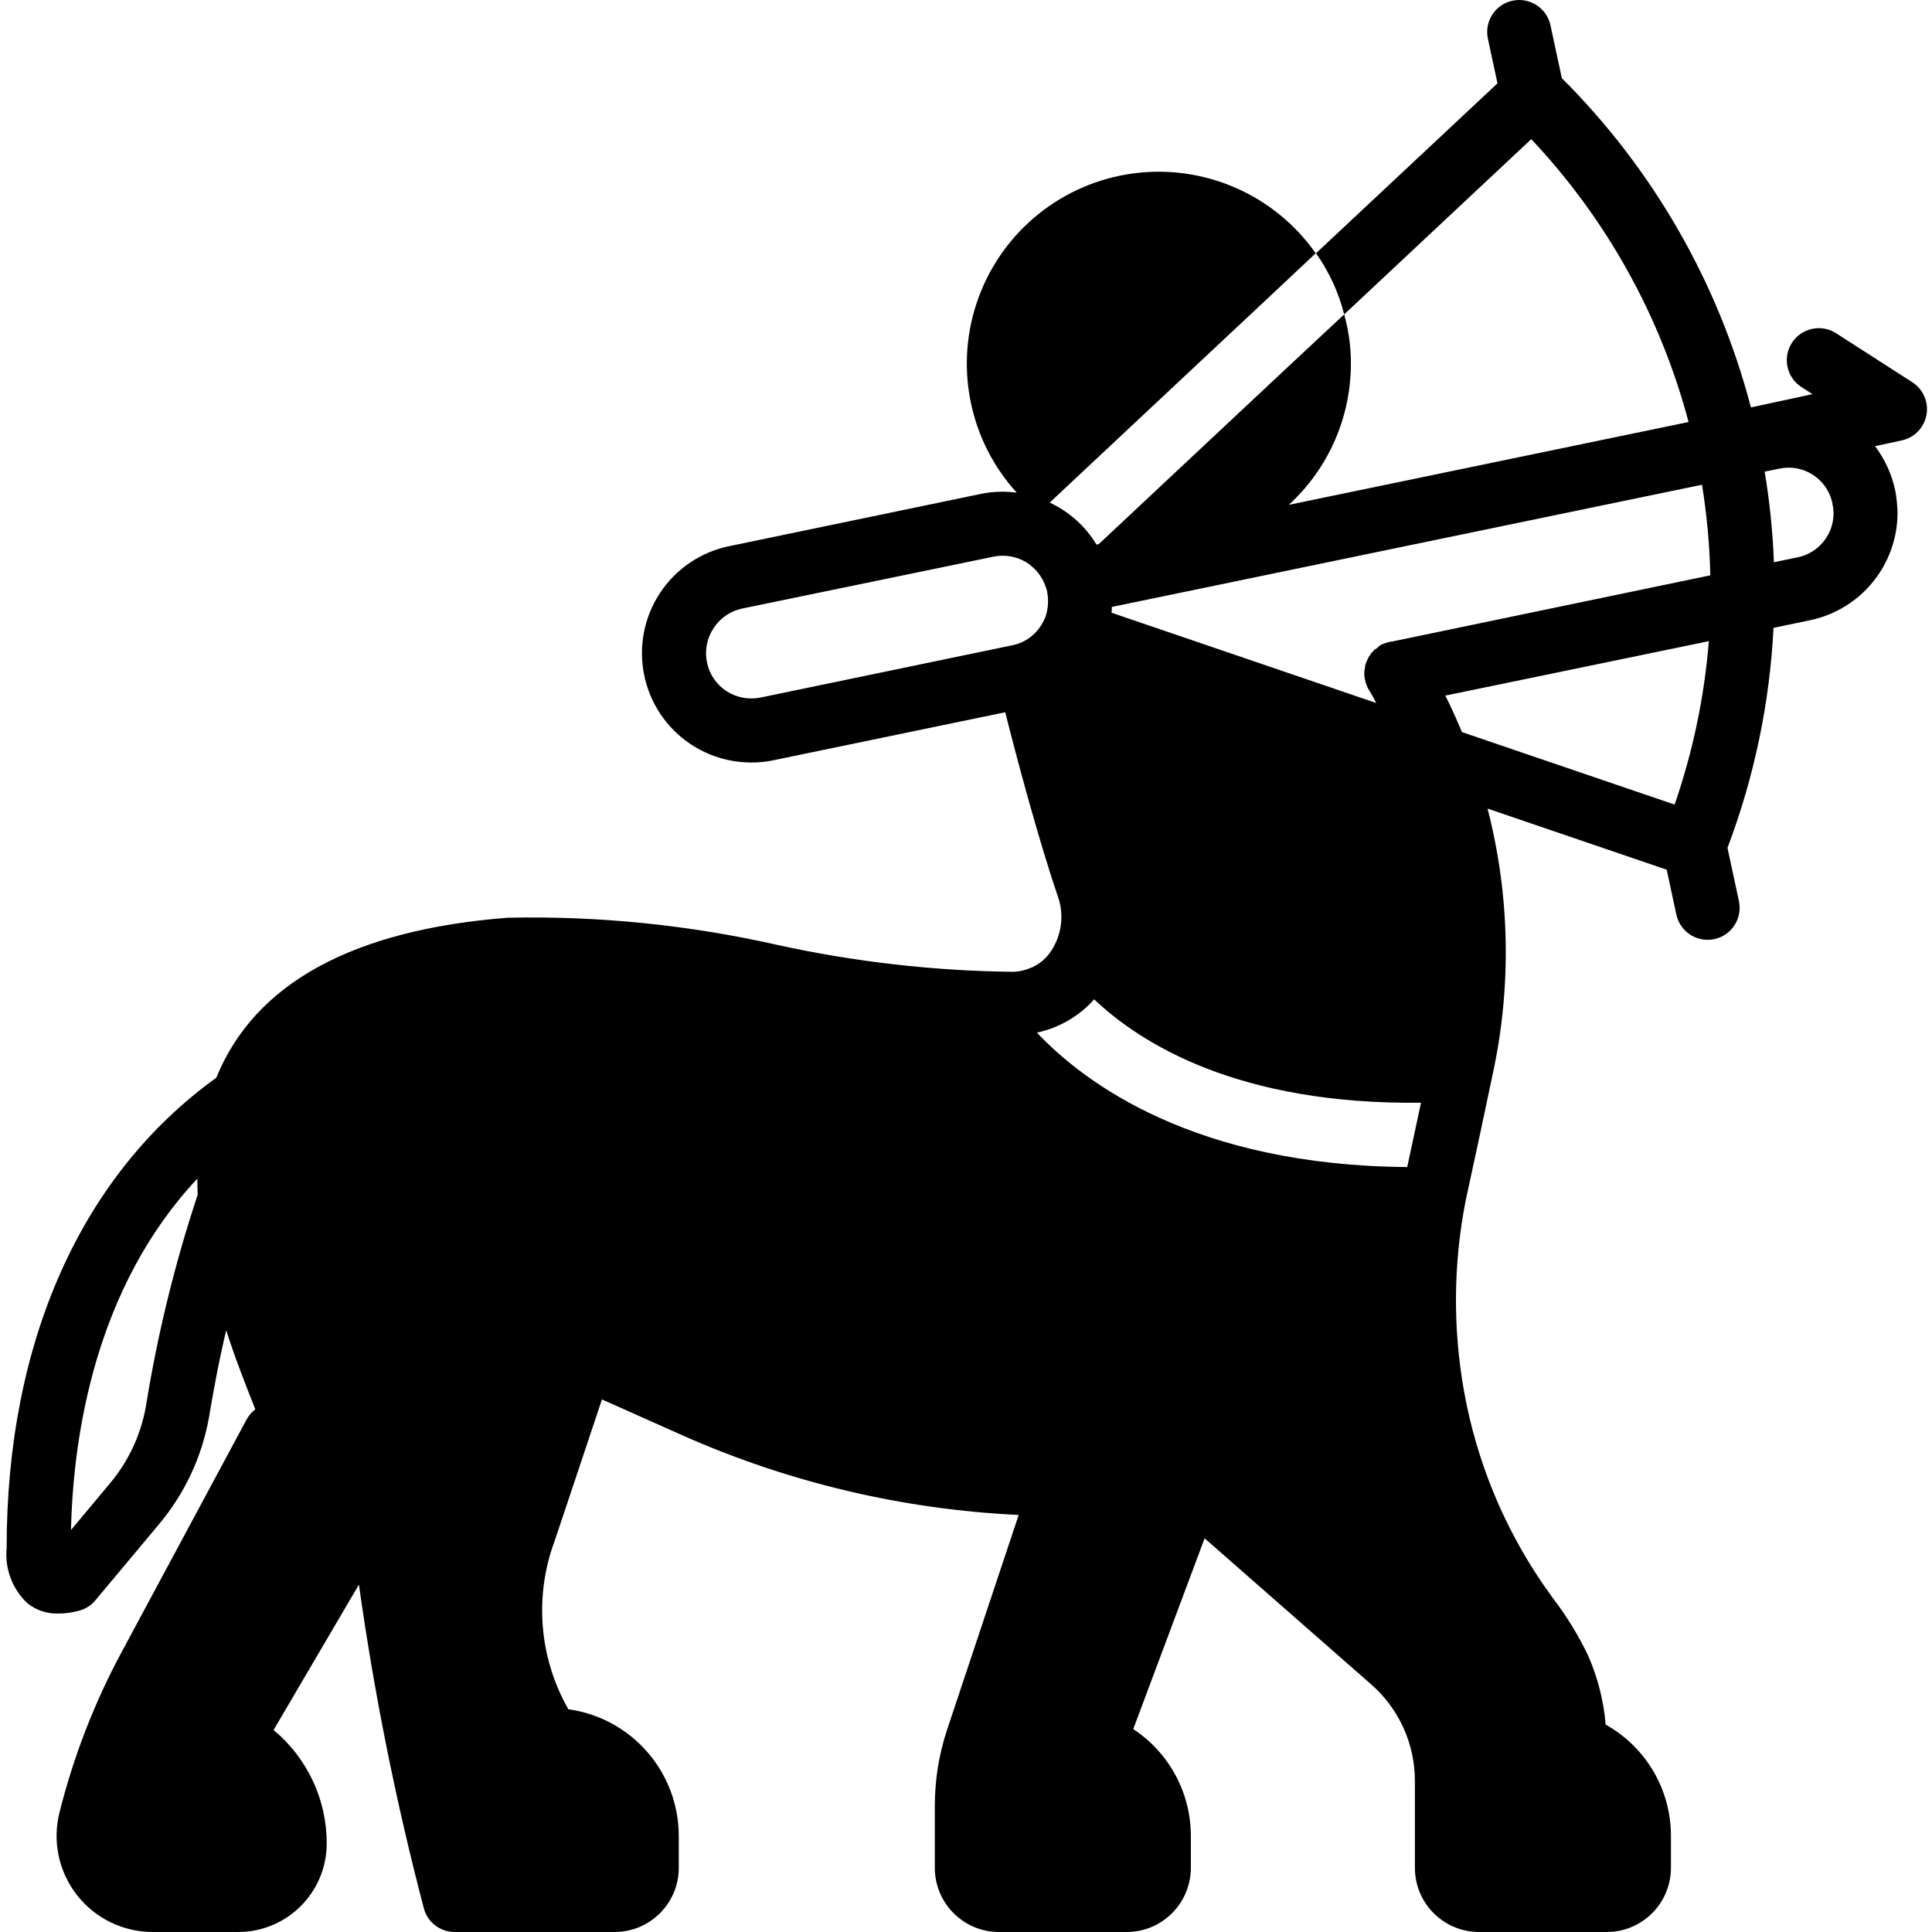 <svg height="506pt" viewBox="-1 0 506 506.659" width="506pt" xmlns="http://www.w3.org/2000/svg"><path d="m500.168 100.238-19.977-12.844c-3.902-2.508-9.098-1.379-11.605 2.52-2.508 3.902-1.379 9.094 2.523 11.602l2.875 1.848-16.145 3.477c-8.539-32.684-25.66-62.492-49.582-86.34l-3-13.957c-1.016-4.488-5.457-7.32-9.953-6.352-4.5.965-7.379 5.375-6.457 9.887l2.531 11.777-47.59 44.566c3.43 4.844 5.934 10.277 7.387 16.031l49.062-45.957c19.707 20.906 33.891 46.402 41.254 74.176l-104.84 21.723c10.379-9.508 16.289-22.938 16.285-37.016.016-4.367-.578-8.719-1.762-12.926l-15.109 14.102-34.496 32.316-14.773 13.848-.586.086c-2.902-4.805-7.168-8.633-12.258-10.996l9.484-8.898 47.844-44.82 12.422-11.668c-10.77-15.324-29.156-23.398-47.727-20.957-18.57 2.441-34.25 14.996-40.688 32.586-6.441 17.586-2.582 37.297 10.02 51.156-3.156-.434-6.363-.32-9.484.336l-65.887 13.68c-7.449 1.52-13.992 5.938-18.18 12.281-4.188 6.348-5.68 14.098-4.148 21.543 2.719 13.328 14.434 22.902 28.035 22.914 1.973.02 3.941-.18 5.875-.586l60.77-12.59c2.602 10.406 8.645 33.238 13.766 48.18 1.723 4.781 1.102 10.094-1.68 14.352-1.191 1.852-2.879 3.336-4.867 4.281-.117.105-.266.164-.422.168-1.453.656-3.02 1.023-4.617 1.09-20.832-.227-41.59-2.59-61.941-7.051-23.207-5.25-46.969-7.645-70.758-7.133-40.625 3.188-66.309 17.207-76.379 41.965-35.422 25.516-54.977 69.246-54.977 123.301-.531 5.426 1.484 10.785 5.453 14.52 2.305 1.844 5.195 2.797 8.145 2.688 1.727-.004 3.445-.23 5.117-.672 1.773-.402 3.367-1.375 4.535-2.77l16.703-19.977c6.734-8.012 11.25-17.648 13.094-27.949 1.09-6.465 2.516-14.438 4.531-22.914 2.348 7.387 5.121 14.352 7.637 20.73-.977.738-1.781 1.684-2.348 2.77l-32.652 60.77c-7.191 13.336-12.691 27.52-16.367 42.219-1.879 7.523-.191 15.492 4.578 21.609 4.773 6.113 12.09 9.691 19.848 9.699h22.492c12.785-.027 23.141-10.383 23.168-23.168.039-11.516-5.07-22.445-13.934-29.797l22.41-38.188v.25c4.004 28.48 9.664 56.703 16.953 84.523.914 3.754 4.281 6.391 8.145 6.379h41.965c9.262-.027 16.762-7.527 16.789-16.789v-8.395c-.012-16.75-12.367-30.93-28.957-33.234-7.711-13.516-9.004-29.758-3.527-44.32l12.34-36.93 21.066 9.402c27.855 12.375 57.77 19.461 88.215 20.898l-18.801 56.402c-2.105 6.395-3.184 13.078-3.188 19.809v16.367c.023 9.262 7.523 16.762 16.785 16.789h33.574c9.258-.027 16.758-7.527 16.785-16.789v-8.395c.004-11.289-5.676-21.824-15.105-28.031l18.715-50.027 43.648 38.277c7.293 6.367 11.484 15.578 11.496 25.262v22.914c.027 9.262 7.527 16.762 16.789 16.789h33.574c9.258-.027 16.758-7.527 16.785-16.789v-8.395c.016-12.121-6.535-23.301-17.121-29.207-.523-6.258-2.082-12.387-4.617-18.129-2.598-5.406-5.746-10.523-9.402-15.277l-2.602-3.691c-10.262-15.086-17.238-32.156-20.48-50.109-3.008-16.668-2.867-33.75.422-50.363l3.355-15.527 3.609-17.039c5.09-23.137 4.66-47.145-1.258-70.082l46.98 16.023 2.531 11.762c.832 3.863 4.246 6.625 8.195 6.629.602 0 1.195-.062 1.781-.188 4.527-.977 7.41-5.441 6.434-9.973l-3-13.953c7-18.488 11.074-37.953 12.074-57.695l.125-.031 9.652-2.012c13.25-2.863 22.715-14.566 22.746-28.121-.047-1.941-.242-3.879-.586-5.789-.891-4.23-2.695-8.211-5.289-11.668l-.023-.027 6.988-1.504c3.324-.715 5.891-3.359 6.5-6.703.605-3.344-.859-6.727-3.719-8.562zm-227.305 61.449v.086c-.25.586-.586 1.176-.84 1.676-1.668 3.02-4.59 5.141-7.973 5.793l-65.891 13.68c-3.098.637-6.32.035-8.98-1.676-2.648-1.738-4.492-4.465-5.121-7.57-.633-3.105.004-6.332 1.766-8.965 1.711-2.629 4.398-4.473 7.469-5.121l65.891-13.598c.801-.164 1.613-.246 2.434-.25 2.57-.008 5.07.816 7.133 2.348.203.219.43.418.672.59 1.648 1.43 2.871 3.289 3.527 5.371.16.375.273.77.336 1.176v.082c.41 2.129.266 4.324-.422 6.379zm-235.938 207.152c-1.312 7.422-4.555 14.367-9.402 20.145l-10.238 12.254c.586-24.93 6.379-63.625 33.152-92.16 0 1.344 0 2.77.082 4.195-6.016 18.129-10.562 36.707-13.594 55.566zm330.785-62.785c-55.648-.418-84.605-21.988-97.113-35.25 5.809-1.246 11.07-4.301 15.023-8.73 12.086 11.5 37.688 27.699 85.699 27.109zm70.117-95.059-55.766-19.008c-1.344-3.188-2.77-6.461-4.363-9.566l69.078-14.27.031-.008c-1.172 14.605-4.191 29.004-8.98 42.852zm-74.062-42.762c-.199-.02-.402.012-.59.086-.488.09-.965.23-1.426.418-.094-.012-.184.02-.25.086-.367.098-.711.27-1.008.504-.152.062-.27.184-.336.332-.047 0-.086.039-.086.086-.168 0-.25.168-.418.336-.352.117-.648.355-.84.672l-.336.336c-.184.156-.328.359-.418.586-.422.492-.734 1.062-.926 1.68-.168.168-.168.418-.25.586-.164.371-.25.773-.254 1.176-.25 1.02-.25 2.086 0 3.105.09.488.23.969.422 1.426.16.438.355.859.586 1.262.086 0 .086 0 .086.082.672 1.094 1.258 2.184 1.844 3.359l-69.414-23.672c.07-.5.102-1.004.086-1.508l154.773-32.047c1.277 7.859 2.004 15.793 2.18 23.754zm106.344-22.074-6.129 1.258-.109.023c-.305-7.961-1.113-15.895-2.422-23.754l.098-.02 3.695-.758c6.301-1.375 12.527 2.602 13.934 8.898.188.883.301 1.781.336 2.684.055 5.637-3.883 10.523-9.402 11.668zm0 0"/></svg>